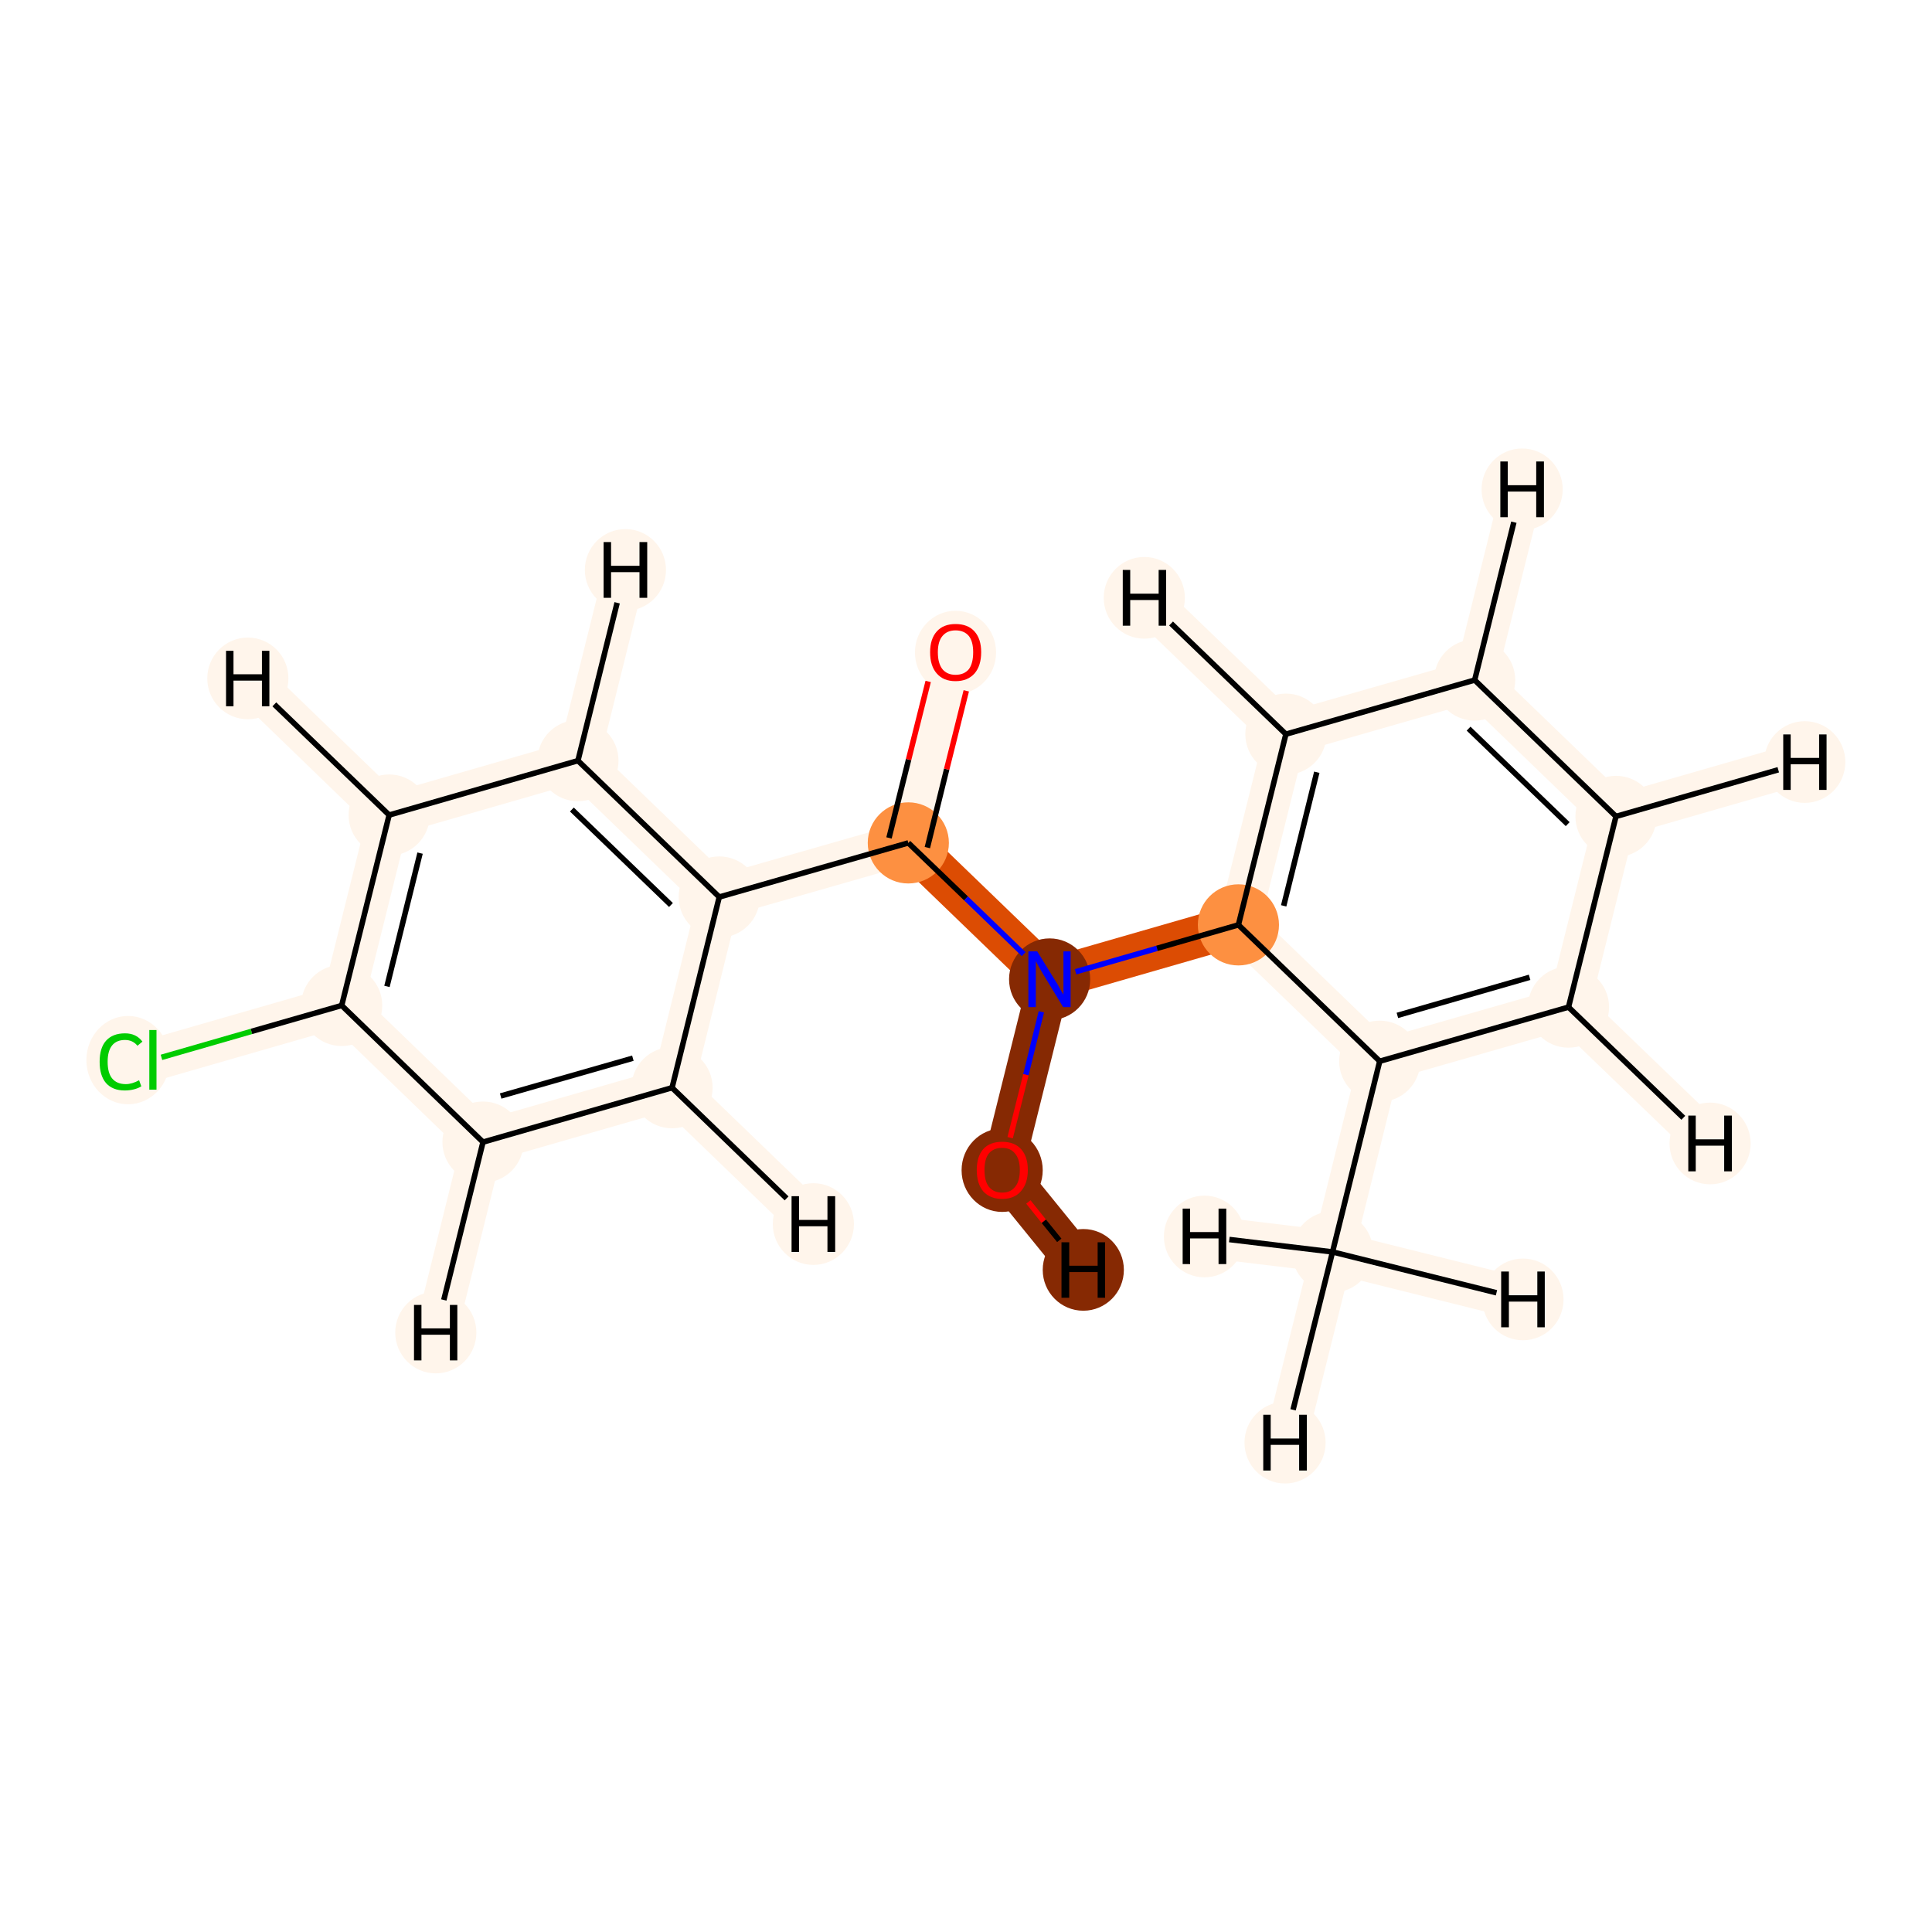 <?xml version='1.0' encoding='iso-8859-1'?>
<svg version='1.1' baseProfile='full'
              xmlns='http://www.w3.org/2000/svg'
                      xmlns:rdkit='http://www.rdkit.org/xml'
                      xmlns:xlink='http://www.w3.org/1999/xlink'
                  xml:space='preserve'
width='700px' height='700px' viewBox='0 0 700 700'>
<!-- END OF HEADER -->
<rect style='opacity:1.0;fill:#FFFFFF;stroke:none' width='700.0' height='700.0' x='0.0' y='0.0'> </rect>
<path d='M 55.4,384.0 L 123.8,364.3' style='fill:none;fill-rule:evenodd;stroke:#FFF5EB;stroke-width:15.2px;stroke-linecap:butt;stroke-linejoin:miter;stroke-opacity:1' />
<path d='M 123.8,364.3 L 141.0,295.3' style='fill:none;fill-rule:evenodd;stroke:#FFF5EB;stroke-width:15.2px;stroke-linecap:butt;stroke-linejoin:miter;stroke-opacity:1' />
<path d='M 123.8,364.3 L 175.0,413.8' style='fill:none;fill-rule:evenodd;stroke:#FFF5EB;stroke-width:15.2px;stroke-linecap:butt;stroke-linejoin:miter;stroke-opacity:1' />
<path d='M 141.0,295.3 L 209.4,275.6' style='fill:none;fill-rule:evenodd;stroke:#FFF5EB;stroke-width:15.2px;stroke-linecap:butt;stroke-linejoin:miter;stroke-opacity:1' />
<path d='M 141.0,295.3 L 89.8,245.8' style='fill:none;fill-rule:evenodd;stroke:#FFF5EB;stroke-width:15.2px;stroke-linecap:butt;stroke-linejoin:miter;stroke-opacity:1' />
<path d='M 209.4,275.6 L 260.6,325.0' style='fill:none;fill-rule:evenodd;stroke:#FFF5EB;stroke-width:15.2px;stroke-linecap:butt;stroke-linejoin:miter;stroke-opacity:1' />
<path d='M 209.4,275.6 L 226.6,206.5' style='fill:none;fill-rule:evenodd;stroke:#FFF5EB;stroke-width:15.2px;stroke-linecap:butt;stroke-linejoin:miter;stroke-opacity:1' />
<path d='M 260.6,325.0 L 243.5,394.1' style='fill:none;fill-rule:evenodd;stroke:#FFF5EB;stroke-width:15.2px;stroke-linecap:butt;stroke-linejoin:miter;stroke-opacity:1' />
<path d='M 260.6,325.0 L 329.1,305.4' style='fill:none;fill-rule:evenodd;stroke:#FFF5EB;stroke-width:15.2px;stroke-linecap:butt;stroke-linejoin:miter;stroke-opacity:1' />
<path d='M 243.5,394.1 L 175.0,413.8' style='fill:none;fill-rule:evenodd;stroke:#FFF5EB;stroke-width:15.2px;stroke-linecap:butt;stroke-linejoin:miter;stroke-opacity:1' />
<path d='M 243.5,394.1 L 294.7,443.5' style='fill:none;fill-rule:evenodd;stroke:#FFF5EB;stroke-width:15.2px;stroke-linecap:butt;stroke-linejoin:miter;stroke-opacity:1' />
<path d='M 175.0,413.8 L 157.9,482.8' style='fill:none;fill-rule:evenodd;stroke:#FFF5EB;stroke-width:15.2px;stroke-linecap:butt;stroke-linejoin:miter;stroke-opacity:1' />
<path d='M 329.1,305.4 L 346.2,236.3' style='fill:none;fill-rule:evenodd;stroke:#FFF5EB;stroke-width:15.2px;stroke-linecap:butt;stroke-linejoin:miter;stroke-opacity:1' />
<path d='M 329.1,305.4 L 380.3,354.8' style='fill:none;fill-rule:evenodd;stroke:#DC4C03;stroke-width:15.2px;stroke-linecap:butt;stroke-linejoin:miter;stroke-opacity:1' />
<path d='M 380.3,354.8 L 448.7,335.1' style='fill:none;fill-rule:evenodd;stroke:#DC4C03;stroke-width:15.2px;stroke-linecap:butt;stroke-linejoin:miter;stroke-opacity:1' />
<path d='M 380.3,354.8 L 363.1,423.9' style='fill:none;fill-rule:evenodd;stroke:#862903;stroke-width:15.2px;stroke-linecap:butt;stroke-linejoin:miter;stroke-opacity:1' />
<path d='M 448.7,335.1 L 465.9,266.0' style='fill:none;fill-rule:evenodd;stroke:#FFF5EB;stroke-width:15.2px;stroke-linecap:butt;stroke-linejoin:miter;stroke-opacity:1' />
<path d='M 448.7,335.1 L 499.9,384.5' style='fill:none;fill-rule:evenodd;stroke:#FFF5EB;stroke-width:15.2px;stroke-linecap:butt;stroke-linejoin:miter;stroke-opacity:1' />
<path d='M 465.9,266.0 L 534.3,246.4' style='fill:none;fill-rule:evenodd;stroke:#FFF5EB;stroke-width:15.2px;stroke-linecap:butt;stroke-linejoin:miter;stroke-opacity:1' />
<path d='M 465.9,266.0 L 414.6,216.6' style='fill:none;fill-rule:evenodd;stroke:#FFF5EB;stroke-width:15.2px;stroke-linecap:butt;stroke-linejoin:miter;stroke-opacity:1' />
<path d='M 534.3,246.4 L 585.5,295.8' style='fill:none;fill-rule:evenodd;stroke:#FFF5EB;stroke-width:15.2px;stroke-linecap:butt;stroke-linejoin:miter;stroke-opacity:1' />
<path d='M 534.3,246.4 L 551.5,177.3' style='fill:none;fill-rule:evenodd;stroke:#FFF5EB;stroke-width:15.2px;stroke-linecap:butt;stroke-linejoin:miter;stroke-opacity:1' />
<path d='M 585.5,295.8 L 568.3,364.9' style='fill:none;fill-rule:evenodd;stroke:#FFF5EB;stroke-width:15.2px;stroke-linecap:butt;stroke-linejoin:miter;stroke-opacity:1' />
<path d='M 585.5,295.8 L 653.9,276.1' style='fill:none;fill-rule:evenodd;stroke:#FFF5EB;stroke-width:15.2px;stroke-linecap:butt;stroke-linejoin:miter;stroke-opacity:1' />
<path d='M 568.3,364.9 L 499.9,384.5' style='fill:none;fill-rule:evenodd;stroke:#FFF5EB;stroke-width:15.2px;stroke-linecap:butt;stroke-linejoin:miter;stroke-opacity:1' />
<path d='M 568.3,364.9 L 619.6,414.3' style='fill:none;fill-rule:evenodd;stroke:#FFF5EB;stroke-width:15.2px;stroke-linecap:butt;stroke-linejoin:miter;stroke-opacity:1' />
<path d='M 499.9,384.5 L 482.8,453.6' style='fill:none;fill-rule:evenodd;stroke:#FFF5EB;stroke-width:15.2px;stroke-linecap:butt;stroke-linejoin:miter;stroke-opacity:1' />
<path d='M 482.8,453.6 L 465.6,522.7' style='fill:none;fill-rule:evenodd;stroke:#FFF5EB;stroke-width:15.2px;stroke-linecap:butt;stroke-linejoin:miter;stroke-opacity:1' />
<path d='M 482.8,453.6 L 436.4,448.0' style='fill:none;fill-rule:evenodd;stroke:#FFF5EB;stroke-width:15.2px;stroke-linecap:butt;stroke-linejoin:miter;stroke-opacity:1' />
<path d='M 482.8,453.6 L 551.8,470.8' style='fill:none;fill-rule:evenodd;stroke:#FFF5EB;stroke-width:15.2px;stroke-linecap:butt;stroke-linejoin:miter;stroke-opacity:1' />
<path d='M 363.1,423.9 L 392.5,460.1' style='fill:none;fill-rule:evenodd;stroke:#862903;stroke-width:15.2px;stroke-linecap:butt;stroke-linejoin:miter;stroke-opacity:1' />
<ellipse cx='46.4' cy='384.1' rx='14.6' ry='15.5'  style='fill:#FFF5EB;fill-rule:evenodd;stroke:#FFF5EB;stroke-width:1.0px;stroke-linecap:butt;stroke-linejoin:miter;stroke-opacity:1' />
<ellipse cx='123.8' cy='364.3' rx='14.2' ry='14.2'  style='fill:#FFF5EB;fill-rule:evenodd;stroke:#FFF5EB;stroke-width:1.0px;stroke-linecap:butt;stroke-linejoin:miter;stroke-opacity:1' />
<ellipse cx='141.0' cy='295.3' rx='14.2' ry='14.2'  style='fill:#FFF5EB;fill-rule:evenodd;stroke:#FFF5EB;stroke-width:1.0px;stroke-linecap:butt;stroke-linejoin:miter;stroke-opacity:1' />
<ellipse cx='209.4' cy='275.6' rx='14.2' ry='14.2'  style='fill:#FFF5EB;fill-rule:evenodd;stroke:#FFF5EB;stroke-width:1.0px;stroke-linecap:butt;stroke-linejoin:miter;stroke-opacity:1' />
<ellipse cx='260.6' cy='325.0' rx='14.2' ry='14.2'  style='fill:#FFF5EB;fill-rule:evenodd;stroke:#FFF5EB;stroke-width:1.0px;stroke-linecap:butt;stroke-linejoin:miter;stroke-opacity:1' />
<ellipse cx='243.5' cy='394.1' rx='14.2' ry='14.2'  style='fill:#FFF5EB;fill-rule:evenodd;stroke:#FFF5EB;stroke-width:1.0px;stroke-linecap:butt;stroke-linejoin:miter;stroke-opacity:1' />
<ellipse cx='175.0' cy='413.8' rx='14.2' ry='14.2'  style='fill:#FFF5EB;fill-rule:evenodd;stroke:#FFF5EB;stroke-width:1.0px;stroke-linecap:butt;stroke-linejoin:miter;stroke-opacity:1' />
<ellipse cx='329.1' cy='305.4' rx='14.2' ry='14.2'  style='fill:#FD9041;fill-rule:evenodd;stroke:#FD9041;stroke-width:1.0px;stroke-linecap:butt;stroke-linejoin:miter;stroke-opacity:1' />
<ellipse cx='346.2' cy='236.4' rx='14.2' ry='14.6'  style='fill:#FFF5EB;fill-rule:evenodd;stroke:#FFF5EB;stroke-width:1.0px;stroke-linecap:butt;stroke-linejoin:miter;stroke-opacity:1' />
<ellipse cx='380.3' cy='354.8' rx='14.2' ry='14.3'  style='fill:#862903;fill-rule:evenodd;stroke:#862903;stroke-width:1.0px;stroke-linecap:butt;stroke-linejoin:miter;stroke-opacity:1' />
<ellipse cx='448.7' cy='335.1' rx='14.2' ry='14.2'  style='fill:#FD9041;fill-rule:evenodd;stroke:#FD9041;stroke-width:1.0px;stroke-linecap:butt;stroke-linejoin:miter;stroke-opacity:1' />
<ellipse cx='465.9' cy='266.0' rx='14.2' ry='14.2'  style='fill:#FFF5EB;fill-rule:evenodd;stroke:#FFF5EB;stroke-width:1.0px;stroke-linecap:butt;stroke-linejoin:miter;stroke-opacity:1' />
<ellipse cx='534.3' cy='246.4' rx='14.2' ry='14.2'  style='fill:#FFF5EB;fill-rule:evenodd;stroke:#FFF5EB;stroke-width:1.0px;stroke-linecap:butt;stroke-linejoin:miter;stroke-opacity:1' />
<ellipse cx='585.5' cy='295.8' rx='14.2' ry='14.2'  style='fill:#FFF5EB;fill-rule:evenodd;stroke:#FFF5EB;stroke-width:1.0px;stroke-linecap:butt;stroke-linejoin:miter;stroke-opacity:1' />
<ellipse cx='568.3' cy='364.9' rx='14.2' ry='14.2'  style='fill:#FFF5EB;fill-rule:evenodd;stroke:#FFF5EB;stroke-width:1.0px;stroke-linecap:butt;stroke-linejoin:miter;stroke-opacity:1' />
<ellipse cx='499.9' cy='384.5' rx='14.2' ry='14.2'  style='fill:#FFF5EB;fill-rule:evenodd;stroke:#FFF5EB;stroke-width:1.0px;stroke-linecap:butt;stroke-linejoin:miter;stroke-opacity:1' />
<ellipse cx='482.8' cy='453.6' rx='14.2' ry='14.2'  style='fill:#FFF5EB;fill-rule:evenodd;stroke:#FFF5EB;stroke-width:1.0px;stroke-linecap:butt;stroke-linejoin:miter;stroke-opacity:1' />
<ellipse cx='363.1' cy='424.0' rx='14.2' ry='14.6'  style='fill:#862903;fill-rule:evenodd;stroke:#862903;stroke-width:1.0px;stroke-linecap:butt;stroke-linejoin:miter;stroke-opacity:1' />
<ellipse cx='89.8' cy='245.8' rx='14.2' ry='14.3'  style='fill:#FFF5EB;fill-rule:evenodd;stroke:#FFF5EB;stroke-width:1.0px;stroke-linecap:butt;stroke-linejoin:miter;stroke-opacity:1' />
<ellipse cx='226.6' cy='206.5' rx='14.2' ry='14.3'  style='fill:#FFF5EB;fill-rule:evenodd;stroke:#FFF5EB;stroke-width:1.0px;stroke-linecap:butt;stroke-linejoin:miter;stroke-opacity:1' />
<ellipse cx='294.7' cy='443.5' rx='14.2' ry='14.3'  style='fill:#FFF5EB;fill-rule:evenodd;stroke:#FFF5EB;stroke-width:1.0px;stroke-linecap:butt;stroke-linejoin:miter;stroke-opacity:1' />
<ellipse cx='157.9' cy='482.8' rx='14.2' ry='14.3'  style='fill:#FFF5EB;fill-rule:evenodd;stroke:#FFF5EB;stroke-width:1.0px;stroke-linecap:butt;stroke-linejoin:miter;stroke-opacity:1' />
<ellipse cx='414.6' cy='216.6' rx='14.2' ry='14.3'  style='fill:#FFF5EB;fill-rule:evenodd;stroke:#FFF5EB;stroke-width:1.0px;stroke-linecap:butt;stroke-linejoin:miter;stroke-opacity:1' />
<ellipse cx='551.5' cy='177.3' rx='14.2' ry='14.3'  style='fill:#FFF5EB;fill-rule:evenodd;stroke:#FFF5EB;stroke-width:1.0px;stroke-linecap:butt;stroke-linejoin:miter;stroke-opacity:1' />
<ellipse cx='653.9' cy='276.1' rx='14.2' ry='14.3'  style='fill:#FFF5EB;fill-rule:evenodd;stroke:#FFF5EB;stroke-width:1.0px;stroke-linecap:butt;stroke-linejoin:miter;stroke-opacity:1' />
<ellipse cx='619.6' cy='414.3' rx='14.2' ry='14.3'  style='fill:#FFF5EB;fill-rule:evenodd;stroke:#FFF5EB;stroke-width:1.0px;stroke-linecap:butt;stroke-linejoin:miter;stroke-opacity:1' />
<ellipse cx='465.6' cy='522.7' rx='14.2' ry='14.3'  style='fill:#FFF5EB;fill-rule:evenodd;stroke:#FFF5EB;stroke-width:1.0px;stroke-linecap:butt;stroke-linejoin:miter;stroke-opacity:1' />
<ellipse cx='436.4' cy='448.0' rx='14.2' ry='14.3'  style='fill:#FFF5EB;fill-rule:evenodd;stroke:#FFF5EB;stroke-width:1.0px;stroke-linecap:butt;stroke-linejoin:miter;stroke-opacity:1' />
<ellipse cx='551.8' cy='470.8' rx='14.2' ry='14.3'  style='fill:#FFF5EB;fill-rule:evenodd;stroke:#FFF5EB;stroke-width:1.0px;stroke-linecap:butt;stroke-linejoin:miter;stroke-opacity:1' />
<ellipse cx='392.5' cy='460.1' rx='14.2' ry='14.3'  style='fill:#862903;fill-rule:evenodd;stroke:#862903;stroke-width:1.0px;stroke-linecap:butt;stroke-linejoin:miter;stroke-opacity:1' />
<path class='bond-0 atom-0 atom-1' d='M 58.5,383.1 L 91.1,373.7' style='fill:none;fill-rule:evenodd;stroke:#00CC00;stroke-width:2.0px;stroke-linecap:butt;stroke-linejoin:miter;stroke-opacity:1' />
<path class='bond-0 atom-0 atom-1' d='M 91.1,373.7 L 123.8,364.3' style='fill:none;fill-rule:evenodd;stroke:#000000;stroke-width:2.0px;stroke-linecap:butt;stroke-linejoin:miter;stroke-opacity:1' />
<path class='bond-1 atom-1 atom-2' d='M 123.8,364.3 L 141.0,295.3' style='fill:none;fill-rule:evenodd;stroke:#000000;stroke-width:2.0px;stroke-linecap:butt;stroke-linejoin:miter;stroke-opacity:1' />
<path class='bond-1 atom-1 atom-2' d='M 140.2,357.4 L 152.2,309.1' style='fill:none;fill-rule:evenodd;stroke:#000000;stroke-width:2.0px;stroke-linecap:butt;stroke-linejoin:miter;stroke-opacity:1' />
<path class='bond-17 atom-6 atom-1' d='M 175.0,413.8 L 123.8,364.3' style='fill:none;fill-rule:evenodd;stroke:#000000;stroke-width:2.0px;stroke-linecap:butt;stroke-linejoin:miter;stroke-opacity:1' />
<path class='bond-2 atom-2 atom-3' d='M 141.0,295.3 L 209.4,275.6' style='fill:none;fill-rule:evenodd;stroke:#000000;stroke-width:2.0px;stroke-linecap:butt;stroke-linejoin:miter;stroke-opacity:1' />
<path class='bond-19 atom-2 atom-18' d='M 141.0,295.3 L 99.4,255.2' style='fill:none;fill-rule:evenodd;stroke:#000000;stroke-width:2.0px;stroke-linecap:butt;stroke-linejoin:miter;stroke-opacity:1' />
<path class='bond-3 atom-3 atom-4' d='M 209.4,275.6 L 260.6,325.0' style='fill:none;fill-rule:evenodd;stroke:#000000;stroke-width:2.0px;stroke-linecap:butt;stroke-linejoin:miter;stroke-opacity:1' />
<path class='bond-3 atom-3 atom-4' d='M 207.2,293.3 L 243.1,327.9' style='fill:none;fill-rule:evenodd;stroke:#000000;stroke-width:2.0px;stroke-linecap:butt;stroke-linejoin:miter;stroke-opacity:1' />
<path class='bond-20 atom-3 atom-19' d='M 209.4,275.6 L 223.6,218.4' style='fill:none;fill-rule:evenodd;stroke:#000000;stroke-width:2.0px;stroke-linecap:butt;stroke-linejoin:miter;stroke-opacity:1' />
<path class='bond-4 atom-4 atom-5' d='M 260.6,325.0 L 243.5,394.1' style='fill:none;fill-rule:evenodd;stroke:#000000;stroke-width:2.0px;stroke-linecap:butt;stroke-linejoin:miter;stroke-opacity:1' />
<path class='bond-6 atom-4 atom-7' d='M 260.6,325.0 L 329.1,305.4' style='fill:none;fill-rule:evenodd;stroke:#000000;stroke-width:2.0px;stroke-linecap:butt;stroke-linejoin:miter;stroke-opacity:1' />
<path class='bond-5 atom-5 atom-6' d='M 243.5,394.1 L 175.0,413.8' style='fill:none;fill-rule:evenodd;stroke:#000000;stroke-width:2.0px;stroke-linecap:butt;stroke-linejoin:miter;stroke-opacity:1' />
<path class='bond-5 atom-5 atom-6' d='M 229.3,383.4 L 181.4,397.1' style='fill:none;fill-rule:evenodd;stroke:#000000;stroke-width:2.0px;stroke-linecap:butt;stroke-linejoin:miter;stroke-opacity:1' />
<path class='bond-21 atom-5 atom-20' d='M 243.5,394.1 L 285.0,434.2' style='fill:none;fill-rule:evenodd;stroke:#000000;stroke-width:2.0px;stroke-linecap:butt;stroke-linejoin:miter;stroke-opacity:1' />
<path class='bond-22 atom-6 atom-21' d='M 175.0,413.8 L 160.8,471.0' style='fill:none;fill-rule:evenodd;stroke:#000000;stroke-width:2.0px;stroke-linecap:butt;stroke-linejoin:miter;stroke-opacity:1' />
<path class='bond-7 atom-7 atom-8' d='M 336.0,307.1 L 343.0,278.7' style='fill:none;fill-rule:evenodd;stroke:#000000;stroke-width:2.0px;stroke-linecap:butt;stroke-linejoin:miter;stroke-opacity:1' />
<path class='bond-7 atom-7 atom-8' d='M 343.0,278.7 L 350.1,250.3' style='fill:none;fill-rule:evenodd;stroke:#FF0000;stroke-width:2.0px;stroke-linecap:butt;stroke-linejoin:miter;stroke-opacity:1' />
<path class='bond-7 atom-7 atom-8' d='M 322.1,303.6 L 329.2,275.2' style='fill:none;fill-rule:evenodd;stroke:#000000;stroke-width:2.0px;stroke-linecap:butt;stroke-linejoin:miter;stroke-opacity:1' />
<path class='bond-7 atom-7 atom-8' d='M 329.2,275.2 L 336.3,246.9' style='fill:none;fill-rule:evenodd;stroke:#FF0000;stroke-width:2.0px;stroke-linecap:butt;stroke-linejoin:miter;stroke-opacity:1' />
<path class='bond-8 atom-7 atom-9' d='M 329.1,305.4 L 350.0,325.5' style='fill:none;fill-rule:evenodd;stroke:#000000;stroke-width:2.0px;stroke-linecap:butt;stroke-linejoin:miter;stroke-opacity:1' />
<path class='bond-8 atom-7 atom-9' d='M 350.0,325.5 L 370.9,345.7' style='fill:none;fill-rule:evenodd;stroke:#0000FF;stroke-width:2.0px;stroke-linecap:butt;stroke-linejoin:miter;stroke-opacity:1' />
<path class='bond-9 atom-9 atom-10' d='M 389.7,352.1 L 419.2,343.6' style='fill:none;fill-rule:evenodd;stroke:#0000FF;stroke-width:2.0px;stroke-linecap:butt;stroke-linejoin:miter;stroke-opacity:1' />
<path class='bond-9 atom-9 atom-10' d='M 419.2,343.6 L 448.7,335.1' style='fill:none;fill-rule:evenodd;stroke:#000000;stroke-width:2.0px;stroke-linecap:butt;stroke-linejoin:miter;stroke-opacity:1' />
<path class='bond-16 atom-9 atom-17' d='M 377.3,366.6 L 371.7,389.4' style='fill:none;fill-rule:evenodd;stroke:#0000FF;stroke-width:2.0px;stroke-linecap:butt;stroke-linejoin:miter;stroke-opacity:1' />
<path class='bond-16 atom-9 atom-17' d='M 371.7,389.4 L 366.0,412.2' style='fill:none;fill-rule:evenodd;stroke:#FF0000;stroke-width:2.0px;stroke-linecap:butt;stroke-linejoin:miter;stroke-opacity:1' />
<path class='bond-10 atom-10 atom-11' d='M 448.7,335.1 L 465.9,266.0' style='fill:none;fill-rule:evenodd;stroke:#000000;stroke-width:2.0px;stroke-linecap:butt;stroke-linejoin:miter;stroke-opacity:1' />
<path class='bond-10 atom-10 atom-11' d='M 465.1,328.2 L 477.1,279.8' style='fill:none;fill-rule:evenodd;stroke:#000000;stroke-width:2.0px;stroke-linecap:butt;stroke-linejoin:miter;stroke-opacity:1' />
<path class='bond-18 atom-15 atom-10' d='M 499.9,384.5 L 448.7,335.1' style='fill:none;fill-rule:evenodd;stroke:#000000;stroke-width:2.0px;stroke-linecap:butt;stroke-linejoin:miter;stroke-opacity:1' />
<path class='bond-11 atom-11 atom-12' d='M 465.9,266.0 L 534.3,246.4' style='fill:none;fill-rule:evenodd;stroke:#000000;stroke-width:2.0px;stroke-linecap:butt;stroke-linejoin:miter;stroke-opacity:1' />
<path class='bond-23 atom-11 atom-22' d='M 465.9,266.0 L 424.3,225.9' style='fill:none;fill-rule:evenodd;stroke:#000000;stroke-width:2.0px;stroke-linecap:butt;stroke-linejoin:miter;stroke-opacity:1' />
<path class='bond-12 atom-12 atom-13' d='M 534.3,246.4 L 585.5,295.8' style='fill:none;fill-rule:evenodd;stroke:#000000;stroke-width:2.0px;stroke-linecap:butt;stroke-linejoin:miter;stroke-opacity:1' />
<path class='bond-12 atom-12 atom-13' d='M 532.1,264.0 L 568.0,298.6' style='fill:none;fill-rule:evenodd;stroke:#000000;stroke-width:2.0px;stroke-linecap:butt;stroke-linejoin:miter;stroke-opacity:1' />
<path class='bond-24 atom-12 atom-23' d='M 534.3,246.4 L 548.5,189.2' style='fill:none;fill-rule:evenodd;stroke:#000000;stroke-width:2.0px;stroke-linecap:butt;stroke-linejoin:miter;stroke-opacity:1' />
<path class='bond-13 atom-13 atom-14' d='M 585.5,295.8 L 568.3,364.9' style='fill:none;fill-rule:evenodd;stroke:#000000;stroke-width:2.0px;stroke-linecap:butt;stroke-linejoin:miter;stroke-opacity:1' />
<path class='bond-25 atom-13 atom-24' d='M 585.5,295.8 L 644.3,278.9' style='fill:none;fill-rule:evenodd;stroke:#000000;stroke-width:2.0px;stroke-linecap:butt;stroke-linejoin:miter;stroke-opacity:1' />
<path class='bond-14 atom-14 atom-15' d='M 568.3,364.9 L 499.9,384.5' style='fill:none;fill-rule:evenodd;stroke:#000000;stroke-width:2.0px;stroke-linecap:butt;stroke-linejoin:miter;stroke-opacity:1' />
<path class='bond-14 atom-14 atom-15' d='M 554.2,354.1 L 506.3,367.9' style='fill:none;fill-rule:evenodd;stroke:#000000;stroke-width:2.0px;stroke-linecap:butt;stroke-linejoin:miter;stroke-opacity:1' />
<path class='bond-26 atom-14 atom-25' d='M 568.3,364.9 L 609.9,405.0' style='fill:none;fill-rule:evenodd;stroke:#000000;stroke-width:2.0px;stroke-linecap:butt;stroke-linejoin:miter;stroke-opacity:1' />
<path class='bond-15 atom-15 atom-16' d='M 499.9,384.5 L 482.8,453.6' style='fill:none;fill-rule:evenodd;stroke:#000000;stroke-width:2.0px;stroke-linecap:butt;stroke-linejoin:miter;stroke-opacity:1' />
<path class='bond-27 atom-16 atom-26' d='M 482.8,453.6 L 468.5,510.8' style='fill:none;fill-rule:evenodd;stroke:#000000;stroke-width:2.0px;stroke-linecap:butt;stroke-linejoin:miter;stroke-opacity:1' />
<path class='bond-28 atom-16 atom-27' d='M 482.8,453.6 L 445.4,449.1' style='fill:none;fill-rule:evenodd;stroke:#000000;stroke-width:2.0px;stroke-linecap:butt;stroke-linejoin:miter;stroke-opacity:1' />
<path class='bond-29 atom-16 atom-28' d='M 482.8,453.6 L 542.2,468.4' style='fill:none;fill-rule:evenodd;stroke:#000000;stroke-width:2.0px;stroke-linecap:butt;stroke-linejoin:miter;stroke-opacity:1' />
<path class='bond-30 atom-17 atom-29' d='M 372.6,435.5 L 378.2,442.5' style='fill:none;fill-rule:evenodd;stroke:#FF0000;stroke-width:2.0px;stroke-linecap:butt;stroke-linejoin:miter;stroke-opacity:1' />
<path class='bond-30 atom-17 atom-29' d='M 378.2,442.5 L 383.8,449.4' style='fill:none;fill-rule:evenodd;stroke:#000000;stroke-width:2.0px;stroke-linecap:butt;stroke-linejoin:miter;stroke-opacity:1' />
<path  class='atom-0' d='M 36.1 384.7
Q 36.1 379.7, 38.4 377.1
Q 40.8 374.4, 45.3 374.4
Q 49.4 374.4, 51.6 377.4
L 49.8 378.9
Q 48.1 376.8, 45.3 376.8
Q 42.2 376.8, 40.6 378.8
Q 39.0 380.8, 39.0 384.7
Q 39.0 388.7, 40.6 390.7
Q 42.3 392.8, 45.6 392.8
Q 47.8 392.8, 50.4 391.4
L 51.2 393.6
Q 50.1 394.3, 48.5 394.7
Q 46.9 395.1, 45.2 395.1
Q 40.8 395.1, 38.4 392.4
Q 36.1 389.7, 36.1 384.7
' fill='#00CC00'/>
<path  class='atom-0' d='M 54.1 373.2
L 56.7 373.2
L 56.7 394.8
L 54.1 394.8
L 54.1 373.2
' fill='#00CC00'/>
<path  class='atom-8' d='M 337.0 236.3
Q 337.0 231.5, 339.4 228.8
Q 341.8 226.1, 346.2 226.1
Q 350.7 226.1, 353.1 228.8
Q 355.5 231.5, 355.5 236.3
Q 355.5 241.2, 353.1 244.0
Q 350.6 246.8, 346.2 246.8
Q 341.8 246.8, 339.4 244.0
Q 337.0 241.3, 337.0 236.3
M 346.2 244.5
Q 349.3 244.5, 351.0 242.5
Q 352.6 240.4, 352.6 236.3
Q 352.6 232.4, 351.0 230.4
Q 349.3 228.4, 346.2 228.4
Q 343.2 228.4, 341.5 230.4
Q 339.8 232.4, 339.8 236.3
Q 339.8 240.4, 341.5 242.5
Q 343.2 244.5, 346.2 244.5
' fill='#FF0000'/>
<path  class='atom-9' d='M 375.8 344.7
L 382.4 355.4
Q 383.1 356.4, 384.1 358.3
Q 385.2 360.2, 385.3 360.4
L 385.3 344.7
L 387.9 344.7
L 387.9 364.9
L 385.2 364.9
L 378.1 353.2
Q 377.3 351.8, 376.4 350.3
Q 375.5 348.7, 375.3 348.2
L 375.3 364.9
L 372.6 364.9
L 372.6 344.7
L 375.8 344.7
' fill='#0000FF'/>
<path  class='atom-17' d='M 353.9 423.9
Q 353.9 419.1, 356.2 416.4
Q 358.6 413.7, 363.1 413.7
Q 367.6 413.7, 370.0 416.4
Q 372.4 419.1, 372.4 423.9
Q 372.4 428.8, 369.9 431.6
Q 367.5 434.4, 363.1 434.4
Q 358.7 434.4, 356.2 431.6
Q 353.9 428.8, 353.9 423.9
M 363.1 432.1
Q 366.2 432.1, 367.8 430.0
Q 369.5 428.0, 369.5 423.9
Q 369.5 420.0, 367.8 418.0
Q 366.2 415.9, 363.1 415.9
Q 360.0 415.9, 358.3 417.9
Q 356.7 419.9, 356.7 423.9
Q 356.7 428.0, 358.3 430.0
Q 360.0 432.1, 363.1 432.1
' fill='#FF0000'/>
<path  class='atom-18' d='M 81.9 235.8
L 84.6 235.8
L 84.6 244.3
L 94.9 244.3
L 94.9 235.8
L 97.6 235.8
L 97.6 255.9
L 94.9 255.9
L 94.9 246.6
L 84.6 246.6
L 84.6 255.9
L 81.9 255.9
L 81.9 235.8
' fill='#000000'/>
<path  class='atom-19' d='M 218.7 196.4
L 221.4 196.4
L 221.4 205.0
L 231.7 205.0
L 231.7 196.4
L 234.5 196.4
L 234.5 216.6
L 231.7 216.6
L 231.7 207.3
L 221.4 207.3
L 221.4 216.6
L 218.7 216.6
L 218.7 196.4
' fill='#000000'/>
<path  class='atom-20' d='M 286.8 433.4
L 289.5 433.4
L 289.5 442.0
L 299.8 442.0
L 299.8 433.4
L 302.6 433.4
L 302.6 453.6
L 299.8 453.6
L 299.8 444.3
L 289.5 444.3
L 289.5 453.6
L 286.8 453.6
L 286.8 433.4
' fill='#000000'/>
<path  class='atom-21' d='M 150.0 472.8
L 152.7 472.8
L 152.7 481.3
L 163.0 481.3
L 163.0 472.8
L 165.7 472.8
L 165.7 492.9
L 163.0 492.9
L 163.0 483.6
L 152.7 483.6
L 152.7 492.9
L 150.0 492.9
L 150.0 472.8
' fill='#000000'/>
<path  class='atom-22' d='M 406.8 206.5
L 409.5 206.5
L 409.5 215.1
L 419.8 215.1
L 419.8 206.5
L 422.5 206.5
L 422.5 226.7
L 419.8 226.7
L 419.8 217.4
L 409.5 217.4
L 409.5 226.7
L 406.8 226.7
L 406.8 206.5
' fill='#000000'/>
<path  class='atom-23' d='M 543.6 167.2
L 546.3 167.2
L 546.3 175.8
L 556.6 175.8
L 556.6 167.2
L 559.4 167.2
L 559.4 187.4
L 556.6 187.4
L 556.6 178.1
L 546.3 178.1
L 546.3 187.4
L 543.6 187.4
L 543.6 167.2
' fill='#000000'/>
<path  class='atom-24' d='M 646.1 266.1
L 648.8 266.1
L 648.8 274.6
L 659.1 274.6
L 659.1 266.1
L 661.8 266.1
L 661.8 286.2
L 659.1 286.2
L 659.1 276.9
L 648.8 276.9
L 648.8 286.2
L 646.1 286.2
L 646.1 266.1
' fill='#000000'/>
<path  class='atom-25' d='M 611.7 404.2
L 614.4 404.2
L 614.4 412.8
L 624.7 412.8
L 624.7 404.2
L 627.5 404.2
L 627.5 424.4
L 624.7 424.4
L 624.7 415.1
L 614.4 415.1
L 614.4 424.4
L 611.7 424.4
L 611.7 404.2
' fill='#000000'/>
<path  class='atom-26' d='M 457.7 512.6
L 460.4 512.6
L 460.4 521.2
L 470.7 521.2
L 470.7 512.6
L 473.5 512.6
L 473.5 532.8
L 470.7 532.8
L 470.7 523.5
L 460.4 523.5
L 460.4 532.8
L 457.7 532.8
L 457.7 512.6
' fill='#000000'/>
<path  class='atom-27' d='M 428.5 437.9
L 431.2 437.9
L 431.2 446.4
L 441.5 446.4
L 441.5 437.9
L 444.3 437.9
L 444.3 458.0
L 441.5 458.0
L 441.5 448.7
L 431.2 448.7
L 431.2 458.0
L 428.5 458.0
L 428.5 437.9
' fill='#000000'/>
<path  class='atom-28' d='M 543.9 460.7
L 546.7 460.7
L 546.7 469.3
L 557.0 469.3
L 557.0 460.7
L 559.7 460.7
L 559.7 480.9
L 557.0 480.9
L 557.0 471.6
L 546.7 471.6
L 546.7 480.9
L 543.9 480.9
L 543.9 460.7
' fill='#000000'/>
<path  class='atom-29' d='M 384.6 450.1
L 387.4 450.1
L 387.4 458.6
L 397.7 458.6
L 397.7 450.1
L 400.4 450.1
L 400.4 470.2
L 397.7 470.2
L 397.7 460.9
L 387.4 460.9
L 387.4 470.2
L 384.6 470.2
L 384.6 450.1
' fill='#000000'/>
</svg>
